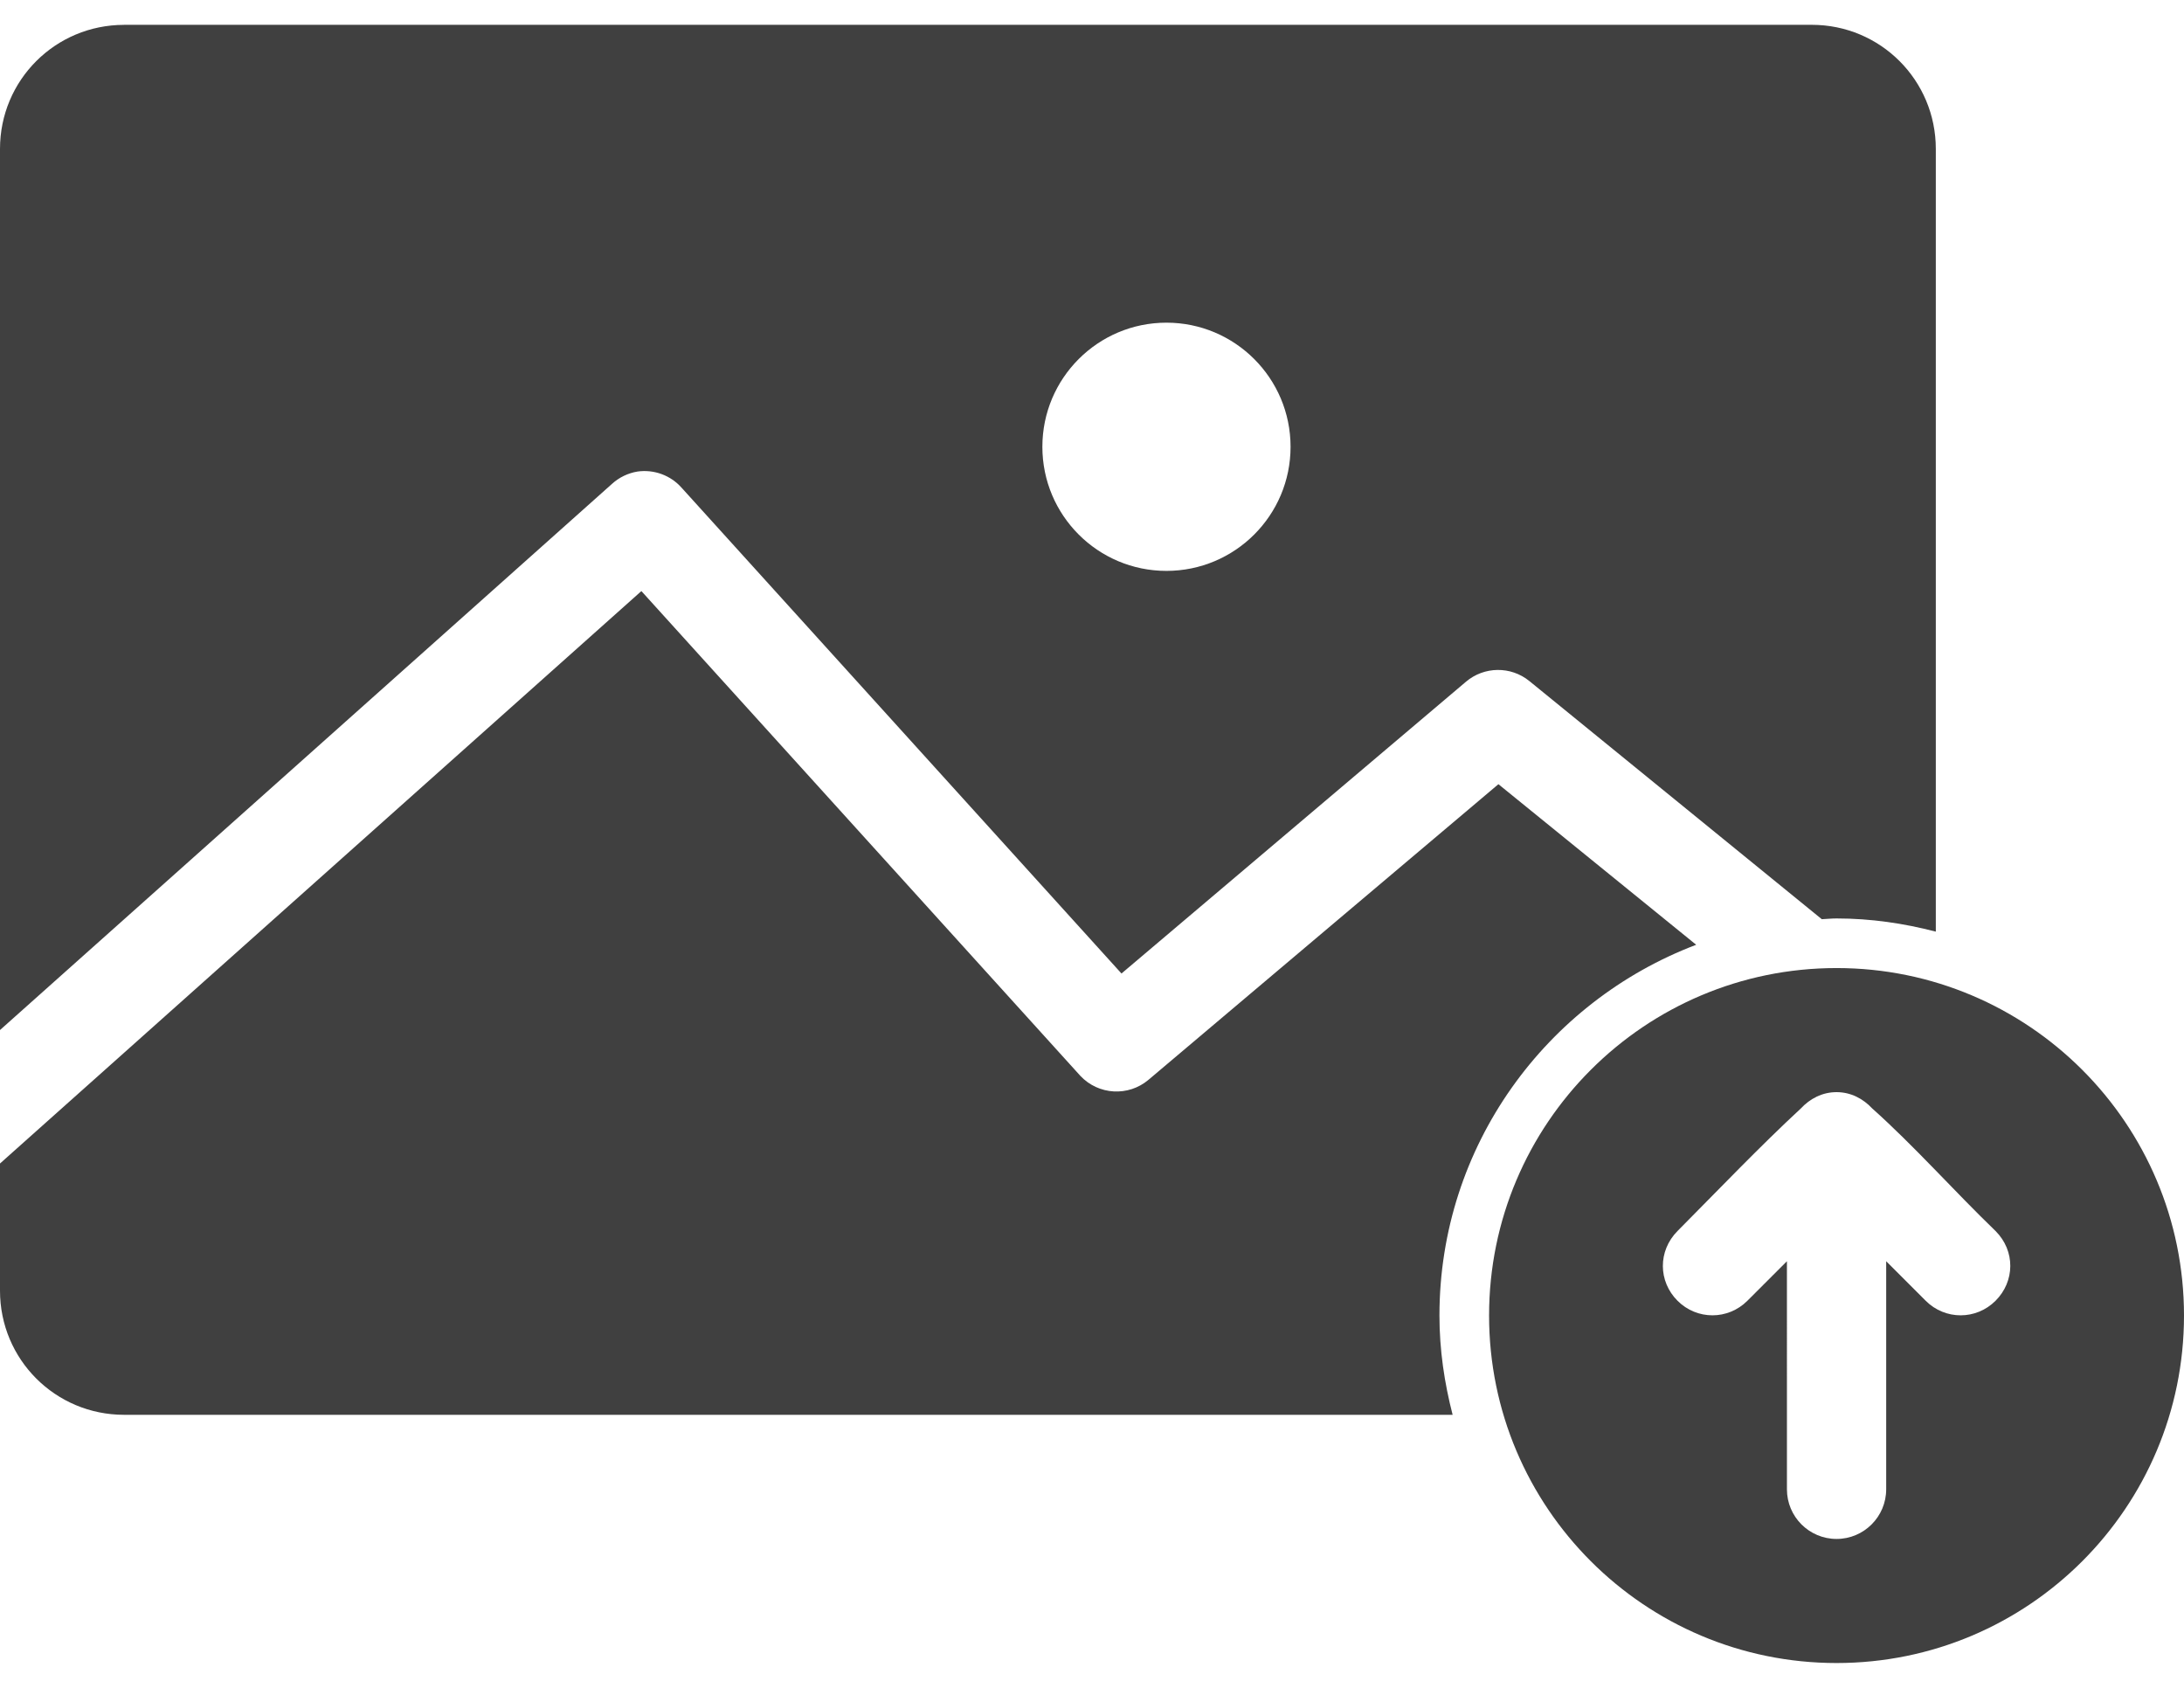 <svg xmlns="http://www.w3.org/2000/svg" width="58" height="45" viewBox="0 0 58 45">
    <path fill="#343434" fill-opacity=".94" fill-rule="evenodd" d="M3.295.66C1.47.66 0 2.128 0 3.954v23.397l16.25-14.5c.19-.174.427-.288.68-.33.44-.062.88.1 1.174.433L29.783 25.85l9.145-7.745c.484-.413 1.194-.422 1.688-.02l7.765 6.323c.132-.006.259-.02.392-.02.914 0 1.79.131 2.636.35V3.955c0-1.826-1.47-3.296-3.295-3.296H3.295zm27.682 7.908c1.82 0 3.296 1.476 3.296 3.296 0 1.82-1.476 3.295-3.296 3.295-1.82 0-3.295-1.475-3.295-3.295 0-1.82 1.475-3.296 3.295-3.296zm-13.944 7.127L0 30.895v3.378c0 1.825 1.47 3.295 3.295 3.295h35.282c-.218-.846-.35-1.722-.35-2.636 0-4.506 2.841-8.335 6.818-9.845l-5.252-4.264-9.29 7.847c-.535.454-1.331.409-1.812-.102L17.033 15.695zm31.74 10.01c-5.096 0-9.228 4.13-9.228 9.227 0 5.096 4.132 9.227 9.228 9.227S58 40.028 58 34.932s-4.131-9.227-9.227-9.227zm0 3.295c.38 0 .707.175.947.433 1.097.977 2.18 2.198 3.275 3.254.53.53.515 1.339 0 1.853-.515.515-1.339.515-1.854 0l-1.05-1.05v6.055c0 .728-.59 1.319-1.318 1.319-.728 0-1.318-.59-1.318-1.319V33.49l-1.05 1.05c-.516.515-1.34.515-1.855 0-.514-.514-.525-1.323 0-1.853 1.073-1.08 2.197-2.257 3.275-3.254.24-.258.567-.433.948-.433z"/>
</svg>
